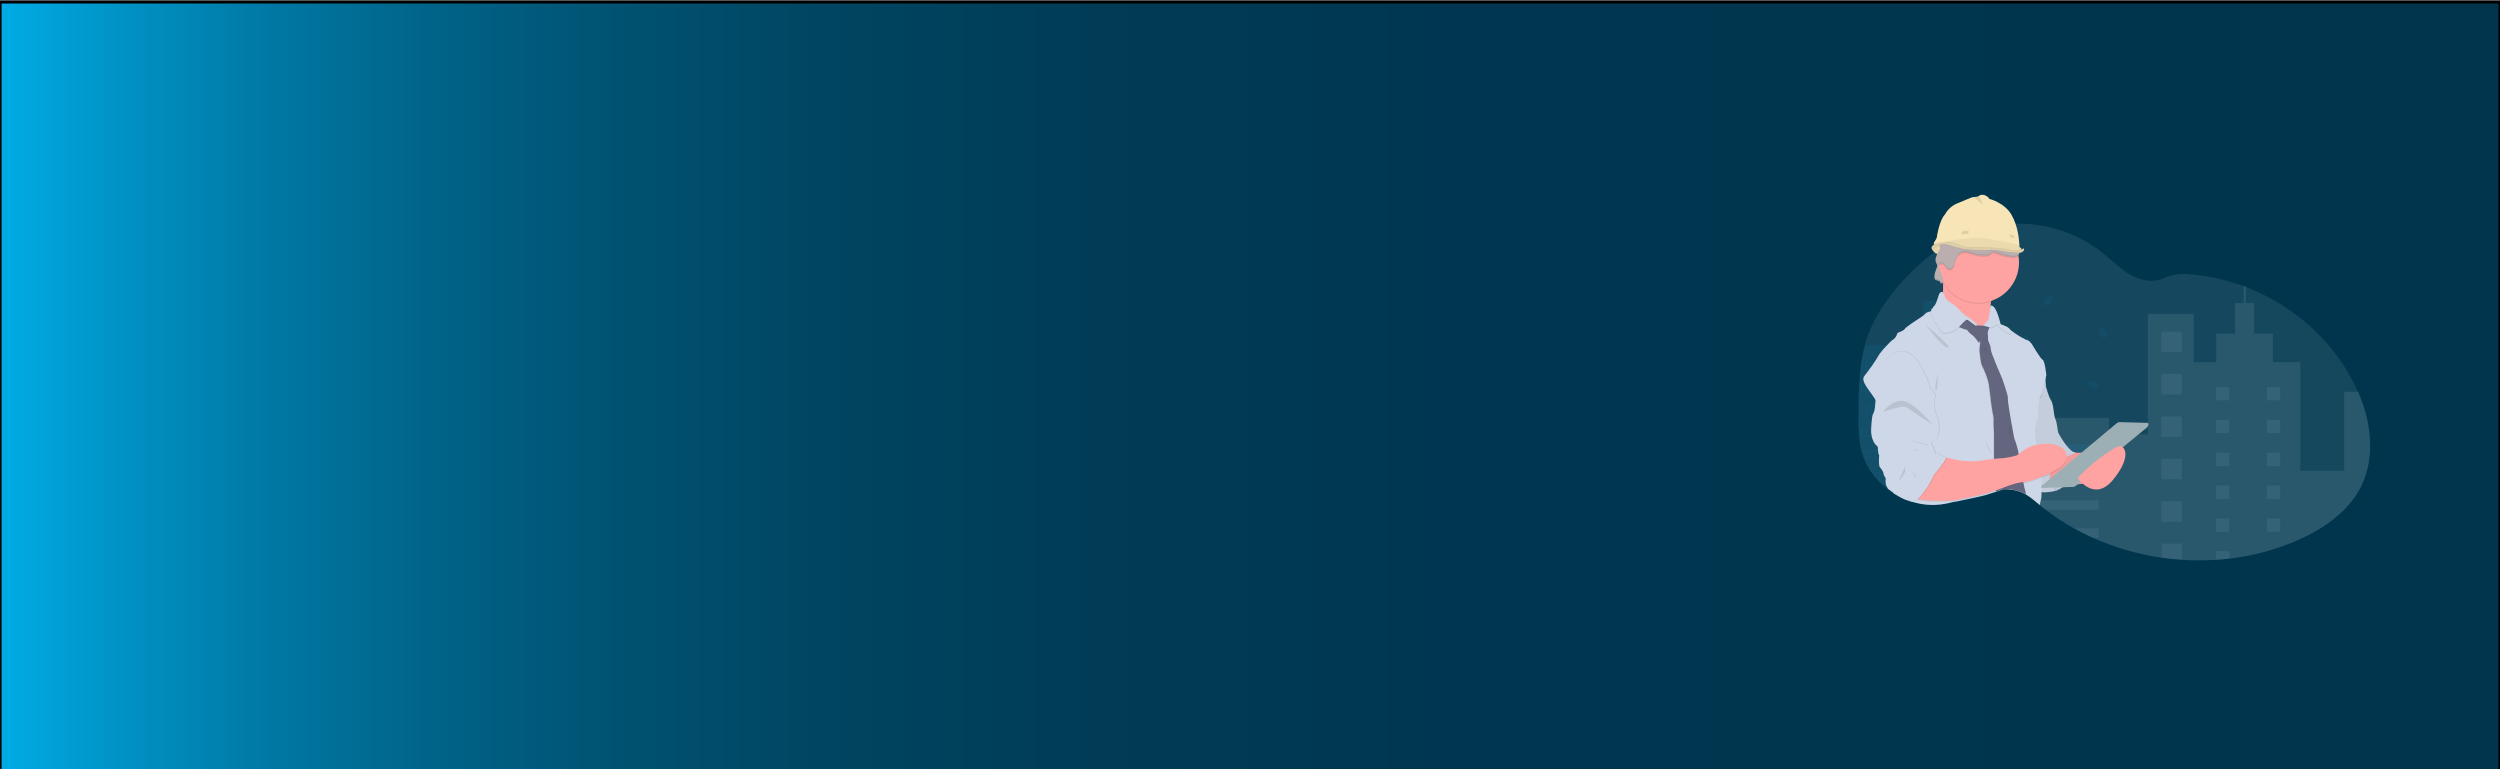 <?xml version="1.0" encoding="utf-8"?>
<!-- Generator: Adobe Illustrator 22.0.1, SVG Export Plug-In . SVG Version: 6.00 Build 0)  -->
<svg version="1.1" id="Layer_1" xmlns="http://www.w3.org/2000/svg" xmlns:xlink="http://www.w3.org/1999/xlink" x="0px" y="0px"
	 viewBox="0 0 1300 400" style="enable-background:new 0 0 1300 400;" xml:space="preserve">
<style type="text/css">
	.st0{fill:url(#SVGID_1_);stroke:#000000;stroke-width:1.645;stroke-miterlimit:10;}
	.st1{opacity:0.1;fill:#D2ECF9;enable-background:new    ;}
	.st2{opacity:0.1;fill:#0D8CD8;enable-background:new    ;}
	.st3{opacity:0.1;fill:#E2F0F7;enable-background:new    ;}
	.st4{opacity:0.1;fill:#A3C3D3;enable-background:new    ;}
	.st5{fill:#CED7E7;}
	.st6{opacity:0.1;enable-background:new    ;}
	.st7{fill:#E5D4A8;}
	.st8{fill:#FFA2A2;}
	.st9{opacity:5.000000e-02;enable-background:new    ;}
	.st10{fill:#63667E;}
	.st11{fill:#BAAEAE;}
	.st12{opacity:0.1;}
	.st13{fill:#F7E5B7;}
	.st14{fill:#DDCEA8;}
	.st15{fill:#9CAFB5;}
</style>
<linearGradient id="SVGID_1_" gradientUnits="userSpaceOnUse" x1="650" y1="199" x2="1950" y2="199" gradientTransform="matrix(-1 0 0 -1 1950 400)">
	<stop  offset="0" style="stop-color:#00354D"/>
	<stop  offset="0.413" style="stop-color:#00364F"/>
	<stop  offset="0.562" style="stop-color:#003C56"/>
	<stop  offset="0.668" style="stop-color:#004561"/>
	<stop  offset="0.753" style="stop-color:#005272"/>
	<stop  offset="0.827" style="stop-color:#006388"/>
	<stop  offset="0.892" style="stop-color:#0078A4"/>
	<stop  offset="0.949" style="stop-color:#0091C3"/>
	<stop  offset="1" style="stop-color:#00ACE6"/>
	<stop  offset="1" style="stop-color:#0093C7"/>
	<stop  offset="1" style="stop-color:#0075A3"/>
	<stop  offset="1" style="stop-color:#005B83"/>
	<stop  offset="1" style="stop-color:#004567"/>
	<stop  offset="1" style="stop-color:#003351"/>
	<stop  offset="1" style="stop-color:#002540"/>
	<stop  offset="1" style="stop-color:#001B35"/>
	<stop  offset="1" style="stop-color:#00162E"/>
	<stop  offset="1" style="stop-color:#00142C"/>
</linearGradient>
<rect y="1" class="st0" width="1300" height="400"/>
<path class="st1" d="M1228,252.5c-6.6,13.6-20,22.7-33.9,28.7c-11.1,4.8-22.9,7.9-34.9,9.3c-2.3,0.3-4.6,0.5-6.9,0.6
	c-5.9,0.4-11.8,0.4-17.8,0c-3.5-0.2-7.1-0.6-10.6-1.1c-12.3-1.8-24.2-5.3-35.6-10.3c-3.3-1.5-6.5-3.1-9.6-4.8
	c-5.2-2.9-10.2-6.2-15-9.8c-1-0.8-2.1-1.6-3.1-2.5l-0.4-0.3c-0.8-0.7-1.6-1.3-2.4-2c-1.3-1.1-2.8-2.2-4.3-3.1
	c-0.1,0-0.2-0.1-0.3-0.2c-0.3-0.2-0.6-0.3-0.8-0.4c-0.6-0.3-1.2-0.6-1.8-0.8c-2.9-1.1-5.9-1.5-9.1-1.4c-0.5,0-1,0-1.5,0.1l0,0
	c-0.7,0-1.4,0.1-2.2,0.2l-0.3,0c-2.3,0.3-4.6,0.8-6.8,1.5c-3.4,1-6.8,2.2-10.3,3.4l0,0c-1.5,0.5-2.9,0.9-4.4,1.3l-0.3,0.1
	c-2.1,0.6-4.2,1-6.4,1.3c-4.9,0.6-9.8,0.2-14.5-1.2l-0.2,0l-0.3-0.1l-0.4-0.1c-0.7-0.2-1.4-0.4-2.1-0.7l-0.4-0.1
	c-0.7-0.2-1.3-0.5-1.9-0.8l-0.4-0.2c-0.7-0.3-1.3-0.6-1.9-1c-0.2-0.1-0.4-0.2-0.7-0.4c-0.7-0.4-1.3-0.8-2-1.2
	c-0.7-0.4-1.4-0.9-2-1.4c-0.3-0.2-0.6-0.4-0.9-0.7c-1.7-1.3-3.3-2.8-4.8-4.3c-0.1-0.1-0.1-0.2-0.2-0.2c-0.4-0.4-0.8-0.9-1.2-1.3
	c-0.1-0.2-0.3-0.3-0.4-0.5c-0.4-0.5-0.9-1.1-1.3-1.7c0-0.1-0.1-0.2-0.2-0.2c-1.7-2.3-3.1-4.9-4.2-7.6c0-0.1-0.1-0.2-0.1-0.2
	c-0.3-0.8-0.6-1.7-0.9-2.6c-0.1-0.4-0.2-0.7-0.3-1.1c0-0.1,0-0.2-0.1-0.3c-1.3-5.4-1.5-11-1.5-16.6c0-0.6,0-1.3,0-1.9
	c0-9,0.2-18.2,1.5-27.1c0,0,0-0.1,0-0.2c0.4-3,1-6,1.8-8.9c0.8-3.1,1.8-6.1,3.1-9c3.1-7.2,7.5-13.7,12.5-19.8
	c6-7.3,12.8-14,20.4-19.6c1.1-0.8,2.2-1.6,3.3-2.3l0.5-0.3c0.2-0.1,0.4-0.2,0.5-0.3l0,0c0.4-0.2,0.7-0.5,1.1-0.7l0.4-0.3l0.8-0.5
	l0.2-0.1l0.4-0.2l0.4-0.2c0.5-0.3,1-0.6,1.5-0.9c2.2-1.2,4.4-2.3,6.7-3.3c0.7-0.3,1.3-0.6,2-0.8c3.1-1.3,6.3-2.3,9.5-3.1
	c1.2-0.3,2.4-0.6,3.6-0.8c1.4-0.3,2.9-0.5,4.3-0.7c2.3-0.3,4.6-0.5,6.9-0.5c16.2-0.4,32.6,4.9,45.3,15c5.1,4,9.6,8.8,15.3,11.9
	c5,2.7,10.8,3.8,16.1,1.7c4.4-1.7,7.2-2.6,12.2-2.4c10.2,0.6,20.3,2.7,29.9,6.3c0.4,0.1,0.8,0.3,1.2,0.4c25,9.6,46.5,28.6,57.6,53
	c0.3,0.6,0.6,1.3,0.9,2C1232.9,219.1,1235.3,237.3,1228,252.5z"/>
<path class="st2" d="M1016,166.6v94.1l-0.3,0.1c-2.1,0.6-4.2,1-6.4,1.3c-4.9,0.6-9.8,0.2-14.5-1.2l-0.2,0l-0.3-0.1l-0.4-0.1
	c-0.7-0.2-1.4-0.4-2.1-0.7l-0.4-0.1c-0.7-0.2-1.3-0.5-1.9-0.8l-0.4-0.2c-0.7-0.3-1.3-0.6-1.9-1c-0.2-0.1-0.4-0.2-0.7-0.4
	c-0.7-0.4-1.3-0.8-2-1.2c-0.7-0.4-1.4-0.9-2-1.4c-0.3-0.2-0.6-0.4-0.9-0.7c-1.7-1.3-3.3-2.8-4.8-4.3c-0.1-0.1-0.1-0.2-0.2-0.2
	c-0.4-0.4-0.8-0.9-1.2-1.3c-0.1-0.2-0.3-0.3-0.4-0.5c-0.4-0.5-0.9-1.1-1.3-1.7c0-0.1-0.1-0.2-0.2-0.2c-1.7-2.3-3.1-4.9-4.2-7.6
	c0-0.1-0.1-0.2-0.1-0.2c-0.3-0.8-0.6-1.7-0.9-2.6c-0.1-0.4-0.2-0.7-0.3-1.1c0-0.1,0-0.2-0.1-0.3c-1.4-5.4-1.5-11-1.5-16.6
	c0-0.6,0-1.3,0-1.9c0-9,0.2-18.2,1.5-27.1c0,0,0-0.1,0-0.2c0.4-3,1-6,1.8-8.9H995v-12.8h5.1v-10.3h10.9v10.3H1016z"/>
<path class="st3" d="M1228,252.5c-6.6,13.6-20,22.7-33.9,28.7c-11.1,4.8-22.9,7.9-34.9,9.3c-2.3,0.3-4.6,0.5-6.9,0.6
	c-5.9,0.4-11.8,0.4-17.8,0c-3.5-0.2-7.1-0.6-10.6-1.1c-12.3-1.8-24.2-5.3-35.6-10.3c-3.3-1.5-6.5-3.1-9.6-4.8
	c-5.2-2.9-10.2-6.2-15-9.8c-1-0.8-2.1-1.6-3.1-2.5l-0.4-0.3c-0.8-0.7-1.6-1.3-2.4-2c-1.3-1.1-2.8-2.2-4.3-3.1
	c-0.1,0-0.2-0.1-0.3-0.2c-0.3-0.2-0.6-0.3-0.8-0.4c-0.6-0.3-1.2-0.6-1.8-0.8v-38.5h46.1v8.6h20.2v-62.7h23.8v25.1h11.8v-14.8h9.7
	v-15.9h4.5v-9.2c0.4,0.1,0.8,0.3,1.2,0.4v8.8h4.3v15.9h9.7v14.8h14.3v56.5h22.8v-41.1h7.3C1232.9,219.1,1235.3,237.3,1228,252.5z"/>
<rect x="1123.9" y="172.5" class="st4" width="10.6" height="10.6"/>
<rect x="1123.9" y="194.5" class="st4" width="10.6" height="10.6"/>
<rect x="1123.9" y="216.6" class="st4" width="10.6" height="10.6"/>
<rect x="1123.9" y="238.6" class="st4" width="10.6" height="10.6"/>
<rect x="1123.9" y="260.7" class="st4" width="10.6" height="10.6"/>
<path class="st4" d="M1134.6,282.7v8.4c-3.5-0.2-7.1-0.6-10.6-1.1v-7.3L1134.6,282.7L1134.6,282.7z"/>
<rect x="1054.1" y="230.9" class="st2" width="37.2" height="4.8"/>
<rect x="1054.1" y="245.5" class="st2" width="37.2" height="4.8"/>
<path class="st4" d="M1091.3,260.2v4.8h-27.5c-1-0.8-2.1-1.6-3.1-2.5l-0.4-0.3c-0.8-0.7-1.6-1.3-2.4-2H1091.3z"/>
<path class="st4" d="M1091.3,274.8v4.8h-2.9c-3.3-1.5-6.5-3.1-9.6-4.8H1091.3z"/>
<rect x="1152.3" y="201.3" class="st4" width="6.9" height="6.9"/>
<rect x="1002.4" y="169" class="st2" width="6.9" height="6.9"/>
<rect x="1002.4" y="185.1" class="st2" width="6.9" height="6.9"/>
<rect x="1002.4" y="201.2" class="st2" width="6.9" height="6.9"/>
<rect x="1002.4" y="217.3" class="st2" width="6.9" height="6.9"/>
<rect x="1002.4" y="233.3" class="st2" width="6.9" height="6.9"/>
<rect x="1002.4" y="249.4" class="st2" width="6.9" height="6.9"/>
<rect x="1178.8" y="201.3" class="st4" width="6.9" height="6.9"/>
<rect x="1152.3" y="218.3" class="st4" width="6.9" height="6.9"/>
<rect x="1178.8" y="218.3" class="st4" width="6.9" height="6.9"/>
<rect x="1152.3" y="235.4" class="st4" width="6.9" height="6.9"/>
<rect x="1178.8" y="235.4" class="st4" width="6.9" height="6.9"/>
<rect x="1152.3" y="252.5" class="st4" width="6.9" height="6.9"/>
<rect x="1178.8" y="252.5" class="st4" width="6.9" height="6.9"/>
<rect x="1152.3" y="269.6" class="st4" width="6.9" height="6.9"/>
<rect x="1178.8" y="269.6" class="st4" width="6.9" height="6.9"/>
<polygon class="st4" points="1152.3,291.1 1152.3,286.6 1159.3,286.6 1159.3,290.5 "/>
<path class="st2" d="M967.9,188.3v4h26.5v-4H967.9z M970.2,192h-1.9v-3.5h1.9V192z M972.6,192h-1.9v-3.5h1.9
	C972.6,188.6,972.6,192,972.6,192z M974.9,192H973v-3.5h1.9V192z M977.3,192h-1.9v-3.5h1.9V192z M979.7,192h-1.9v-3.5h1.9V192z
	 M982,192h-1.9v-3.5h1.9V192z M984.4,192h-1.9v-3.5h1.9V192z M986.7,192h-1.9v-3.5h1.9V192z M989.1,192h-1.9v-3.5h1.9V192z
	 M991.4,192h-1.9v-3.5h1.9V192z M993.9,192h-2.1v-3.5h2.1V192z"/>
<path class="st2" d="M967.9,199.8v4h26.5v-4H967.9z M970.2,203.6h-1.9v-3.5h1.9V203.6z M972.6,203.6h-1.9v-3.5h1.9
	C972.6,200.1,972.6,203.6,972.6,203.6z M974.9,203.6H973v-3.5h1.9V203.6z M977.3,203.6h-1.9v-3.5h1.9V203.6z M979.7,203.6h-1.9v-3.5
	h1.9V203.6z M982,203.6h-1.9v-3.5h1.9V203.6z M984.4,203.6h-1.9v-3.5h1.9V203.6z M986.7,203.6h-1.9v-3.5h1.9V203.6z M989.1,203.6
	h-1.9v-3.5h1.9V203.6z M991.4,203.6h-1.9v-3.5h1.9V203.6z M993.9,203.6h-2.1v-3.5h2.1V203.6z"/>
<path class="st2" d="M967.9,211.4v4h26.5v-4H967.9z M970.2,215.1h-1.9v-3.5h1.9V215.1z M972.6,215.1h-1.9v-3.5h1.9
	C972.6,211.6,972.6,215.1,972.6,215.1z M974.9,215.1H973v-3.5h1.9V215.1z M977.3,215.1h-1.9v-3.5h1.9V215.1z M979.7,215.1h-1.9v-3.5
	h1.9V215.1z M982,215.1h-1.9v-3.5h1.9V215.1z M984.4,215.1h-1.9v-3.5h1.9V215.1z M986.7,215.1h-1.9v-3.5h1.9V215.1z M989.1,215.1
	h-1.9v-3.5h1.9V215.1z M991.4,215.1h-1.9v-3.5h1.9V215.1z M993.9,215.1h-2.1v-3.5h2.1V215.1z"/>
<path class="st2" d="M967.9,222.9v4h26.5v-4H967.9L967.9,222.9z M970.2,226.6h-1.9v-3.5h1.9V226.6z M972.6,226.6h-1.9v-3.5h1.9
	C972.6,223.1,972.6,226.6,972.6,226.6z M974.9,226.6H973v-3.5h1.9V226.6z M977.3,226.6h-1.9v-3.5h1.9V226.6z M979.7,226.6h-1.9v-3.5
	h1.9V226.6z M982,226.6h-1.9v-3.5h1.9V226.6z M984.4,226.6h-1.9v-3.5h1.9V226.6z M986.7,226.6h-1.9v-3.5h1.9V226.6z M989.1,226.6
	h-1.9v-3.5h1.9V226.6z M991.4,226.6h-1.9v-3.5h1.9V226.6z M993.9,226.6h-2.1v-3.5h2.1V226.6z"/>
<path class="st2" d="M968,234.4c0.1,0.4,0.2,0.7,0.3,1.1v-0.9h1.9v3.5h-1c0,0.1,0,0.2,0.1,0.2h25.1v-4H968z M972.6,238.1h-1.9v-3.5
	h1.9V238.1z M974.9,238.1H973v-3.5h1.9V238.1z M977.3,238.1h-1.9v-3.5h1.9V238.1z M979.7,238.1h-1.9v-3.5h1.9V238.1z M982,238.1
	h-1.9v-3.5h1.9V238.1z M984.4,238.1h-1.9v-3.5h1.9V238.1z M986.7,238.1h-1.9v-3.5h1.9V238.1z M989.1,238.1h-1.9v-3.5h1.9V238.1z
	 M991.4,238.1h-1.9v-3.5h1.9V238.1z M993.9,238.1h-2.1v-3.5h2.1V238.1z"/>
<path class="st2" d="M973.5,245.9c0,0.1,0.1,0.2,0.2,0.2h1.3v1.7c0.1,0.2,0.3,0.3,0.4,0.5v-2.2h1.9v3.5h-0.8
	c0.1,0.1,0.1,0.2,0.2,0.2h17.6v-4H973.5z M979.7,249.7h-1.9v-3.5h1.9V249.7z M982,249.7h-1.9v-3.5h1.9V249.7z M984.4,249.7h-1.9
	v-3.5h1.9V249.7z M986.7,249.7h-1.9v-3.5h1.9V249.7z M989.1,249.7h-1.9v-3.5h1.9V249.7z M991.4,249.7h-1.9v-3.5h1.9V249.7z
	 M993.9,249.7h-2.1v-3.5h2.1V249.7z"/>
<path class="st2" d="M986.5,257.5c0.2,0.1,0.4,0.2,0.7,0.4v-0.1h1.9v1.1l0.4,0.2v-1.3h1.9v2.1l0.4,0.1v-2.3h2.1v3l0.4,0.1v-3.4
	H986.5z"/>
<path class="st2" d="M1068.1,153.9c0,0-5.9-0.3-5.2,3.8c-0.1,0.4,0.1,0.9,0.5,1.1c0,0,0-0.3,0.6-0.2c0.2,0,0.4,0,0.6,0
	c0.3,0,0.6-0.1,0.8-0.3l0,0c0,0,1.7-0.7,2.3-3.4c0,0,0.5-0.6,0.4-0.7l-1,0.4c0,0,0.3,0.7,0.1,1.3c0,0,0-1.3-0.2-1.3
	c0,0-0.5,0.2-0.5,0.2s0.6,1.3,0.1,2.2c0,0,0.2-1.5-0.3-2.1l-0.7,0.4c0,0,0.7,1.3,0.2,2.4c0,0,0.1-1.6-0.4-2.3l-0.6,0.5
	c0,0,0.6,1.3,0.2,2.2c0,0,0-1.9-0.4-2c-0.2,0.2-0.4,0.4-0.6,0.7c0,0,0.4,0.9,0.2,1.4c0,0-0.2-1.3-0.3-1.3c0,0-0.5,0.8-0.6,1.4
	c0-0.5,0.2-1,0.5-1.5c-0.3,0-0.6,0.2-0.8,0.4c0,0,0.1-0.6,1-0.6c0,0,0.4-0.6,0.6-0.7c0,0-0.9-0.1-1.4,0.2c0,0,0.5-0.5,1.6-0.3
	l0.6-0.5c0,0-1.2-0.1-1.7,0c0,0,0.6-0.5,1.8-0.1l0.7-0.4c-0.5-0.1-1.1-0.2-1.6-0.1c0,0,0.6-0.3,1.8,0l0.5-0.2c0,0-0.7-0.1-0.9-0.2
	c-0.2,0-0.2-0.1-0.2-0.1c0.5-0.1,0.9,0,1.4,0.1C1067.1,154.4,1068.1,154,1068.1,153.9z"/>
<path class="st2" d="M1052.6,174.1c0,0-2,5.6,2.2,6.1c0.4,0.2,0.9,0.1,1.2-0.2c0,0-0.3-0.1,0-0.6c0.1-0.2,0.2-0.4,0.2-0.6
	c0.1-0.3,0-0.6-0.1-0.8l0,0c0,0-0.2-1.8-2.6-3.2c0,0-0.4-0.6-0.6-0.6l0.1,1.1c0,0,0.8-0.1,1.3,0.3c0,0-1.2-0.3-1.3-0.1
	c0,0,0.1,0.6,0.1,0.6s1.4-0.2,2.1,0.5c0,0-1.4-0.6-2.1-0.3l0.2,0.8c0,0,1.4-0.3,2.3,0.4c0,0-1.5-0.6-2.3-0.3l0.3,0.7
	c0,0,1.4-0.2,2.1,0.4c0,0-1.8-0.5-2.1-0.2c0.1,0.3,0.3,0.6,0.5,0.8c0,0,1-0.1,1.4,0.2c0,0-1.2-0.2-1.3-0.1c0,0,0.6,0.8,1.2,1
	c-0.5-0.2-0.9-0.5-1.3-0.9c0,0.3,0,0.6,0.2,0.9c0,0-0.5-0.2-0.3-1.1c0,0-0.5-0.6-0.5-0.7c0,0-0.3,0.8-0.2,1.4c0,0-0.4-0.6,0.2-1.6
	l-0.3-0.7c0,0-0.5,1.1-0.5,1.6c0,0-0.3-0.7,0.4-1.8l-0.2-0.8c-0.2,0.5-0.4,1-0.6,1.5c0,0-0.1-0.7,0.5-1.7l-0.1-0.5
	c0,0-0.3,0.7-0.4,0.9c-0.1,0.2-0.1,0.2-0.1,0.2c0-0.5,0.2-0.9,0.5-1.3C1052.7,175.2,1052.6,174.1,1052.6,174.1z"/>
<path class="st2" d="M1091.8,169.4c0,0-2,5.6,2.2,6.1c0.4,0.2,0.9,0.1,1.2-0.2c0,0-0.3-0.1,0-0.6c0.1-0.2,0.2-0.4,0.2-0.6
	c0.1-0.3,0-0.6-0.1-0.8l0,0c0,0-0.2-1.8-2.6-3.2c0,0-0.4-0.6-0.6-0.6l0.1,1.1c0,0,0.8-0.1,1.3,0.3c0,0-1.2-0.3-1.3-0.1
	c0,0,0.1,0.6,0.1,0.6s1.4-0.2,2.1,0.5c0,0-1.4-0.6-2.1-0.3l0.2,0.8c0,0,1.4-0.3,2.3,0.4c0,0-1.5-0.6-2.3-0.3l0.3,0.7
	c0,0,1.4-0.2,2.1,0.4c0,0-1.8-0.5-2.1-0.2c0.1,0.3,0.3,0.6,0.5,0.8c0,0,1-0.1,1.4,0.2c0,0-1.2-0.2-1.3-0.1c0,0,0.6,0.8,1.2,1
	c-0.5-0.2-0.9-0.5-1.3-0.9c0,0.3,0,0.6,0.2,0.9c0,0-0.5-0.2-0.3-1.1c0,0-0.5-0.6-0.5-0.7c0,0-0.3,0.8-0.2,1.4c0,0-0.4-0.6,0.2-1.6
	l-0.3-0.7c0,0-0.5,1.1-0.5,1.6c0,0-0.3-0.7,0.4-1.8l-0.2-0.8c-0.2,0.5-0.4,1-0.6,1.5c0,0-0.1-0.7,0.5-1.7l-0.1-0.5
	c0,0-0.3,0.7-0.4,0.9s-0.1,0.2-0.1,0.2c0-0.5,0.2-0.9,0.5-1.3C1091.9,170.5,1091.9,169.4,1091.8,169.4z"/>
<path class="st2" d="M1035.7,214.9c0,0-2,5.6,2.2,6.1c0.4,0.2,0.9,0.1,1.2-0.2c0,0-0.3-0.1,0-0.6c0.1-0.2,0.2-0.4,0.2-0.6
	c0.1-0.3,0-0.6-0.1-0.8l0,0c0,0-0.2-1.8-2.6-3.2c0,0-0.4-0.6-0.6-0.6l0.1,1.1c0,0,0.8-0.1,1.3,0.3c0,0-1.2-0.3-1.3-0.1
	c0,0,0.1,0.6,0.1,0.6s1.4-0.2,2.1,0.5c0,0-1.4-0.6-2.1-0.3l0.2,0.8c0,0,1.4-0.3,2.3,0.4c0,0-1.5-0.6-2.3-0.3l0.3,0.7
	c0,0,1.4-0.2,2.1,0.4c0,0-1.8-0.5-2.1-0.2c0.1,0.3,0.3,0.6,0.5,0.8c0,0,1-0.2,1.4,0.2c0,0-1.3-0.2-1.3-0.1c0,0,0.6,0.8,1.2,1
	c-0.5-0.2-0.9-0.5-1.3-0.9c0,0.3,0,0.6,0.2,0.9c0,0-0.5-0.2-0.3-1.1c0,0-0.5-0.6-0.5-0.7c0,0-0.3,0.8-0.2,1.4c0,0-0.4-0.6,0.2-1.6
	l-0.3-0.7c0,0-0.5,1.1-0.5,1.6c0,0-0.3-0.7,0.4-1.8l-0.2-0.8c-0.2,0.5-0.4,1-0.6,1.5c0,0-0.1-0.7,0.5-1.7l-0.1-0.5
	c0,0-0.3,0.7-0.4,0.9c-0.1,0.2-0.1,0.2-0.1,0.2c0-0.5,0.2-0.9,0.5-1.3C1035.9,216.1,1035.8,214.9,1035.7,214.9z"/>
<path class="st2" d="M1027.7,162.4c0,0-2,5.6,2.2,6.1c0.4,0.2,0.9,0.1,1.2-0.2c0,0-0.3-0.1,0-0.6c0.1-0.2,0.2-0.4,0.2-0.6
	c0.1-0.3,0-0.6-0.1-0.8l0,0c0,0-0.2-1.8-2.6-3.2c0,0-0.4-0.6-0.6-0.6l0.1,1.1c0,0,0.8-0.1,1.3,0.3c0,0-1.2-0.3-1.3-0.1
	c0,0,0.1,0.6,0.1,0.6s1.4-0.2,2.1,0.5c0,0-1.4-0.6-2.1-0.3l0.2,0.8c0,0,1.4-0.3,2.3,0.4c0,0-1.5-0.6-2.3-0.3l0.3,0.7
	c0,0,1.4-0.2,2.1,0.4c0,0-1.8-0.5-2.1-0.2c0.1,0.3,0.3,0.6,0.5,0.8c0,0,1-0.1,1.4,0.2c0,0-1.2-0.2-1.3-0.1c0,0,0.6,0.8,1.2,1
	c-0.5-0.2-0.9-0.5-1.3-0.9c0,0.3,0,0.6,0.2,0.9c0,0-0.5-0.2-0.3-1.1c0,0-0.5-0.6-0.5-0.7c0,0-0.3,0.8-0.2,1.4c0,0-0.4-0.6,0.2-1.6
	l-0.3-0.7c0,0-0.5,1.1-0.5,1.6c0,0-0.3-0.7,0.4-1.8l-0.2-0.8c-0.2,0.5-0.4,1-0.6,1.5c0,0-0.1-0.7,0.5-1.7l-0.1-0.5
	c0,0-0.3,0.7-0.4,0.9s-0.1,0.2-0.1,0.2c0-0.5,0.2-0.9,0.5-1.3C1027.8,163.5,1027.7,162.4,1027.7,162.4z"/>
<path class="st2" d="M1042.7,192.8c0,0,1.6,5.7,5.3,3.7c0.4-0.1,0.8-0.4,0.8-0.8c0,0-0.3,0.1-0.4-0.5c0-0.2-0.1-0.4-0.2-0.6
	c-0.1-0.3-0.3-0.5-0.5-0.6l0,0c0,0-1.2-1.4-4-1.1c0,0-0.7-0.2-0.8-0.2l0.7,0.8c0,0,0.6-0.5,1.2-0.5c0,0-1.2,0.4-1.1,0.6
	c0,0,0.4,0.4,0.4,0.4s1-1,2-0.8c0,0-1.5,0.3-1.9,1l0.6,0.5c0,0,1-1.1,2.2-1c0,0-1.6,0.4-2,1.1l0.7,0.4c0,0,1-1,2-0.9
	c0,0-1.8,0.6-1.8,1c0.3,0.2,0.6,0.3,0.9,0.4c0,0,0.7-0.7,1.3-0.6c0,0-1.1,0.6-1.1,0.7c0,0,1,0.2,1.5,0.1c-0.5,0.1-1,0.1-1.6,0
	c0.1,0.3,0.4,0.5,0.7,0.7c0,0-0.6,0.1-0.9-0.7c0,0-0.7-0.2-0.8-0.3c0,0,0.2,0.9,0.6,1.3c0,0-0.7-0.3-0.8-1.4l-0.7-0.4
	c0,0,0.2,1.2,0.5,1.6c0,0-0.6-0.4-0.7-1.7l-0.6-0.5c0,0.5,0.2,1.1,0.4,1.6c0,0-0.5-0.5-0.5-1.7l-0.4-0.4c0,0,0.1,0.7,0.1,1
	c0,0.2,0,0.2,0,0.2c-0.2-0.4-0.3-0.9-0.3-1.4C1043.5,193.6,1042.7,192.7,1042.7,192.8z"/>
<path class="st2" d="M1085,197.8c0,0,1.6,5.7,5.3,3.7c0.4-0.1,0.8-0.4,0.8-0.8c0,0-0.3,0.1-0.4-0.5c0-0.2-0.1-0.4-0.2-0.6
	c-0.1-0.3-0.3-0.5-0.6-0.6l0,0c0,0-1.2-1.4-4-1.1c0,0-0.7-0.3-0.8-0.2l0.7,0.8c0,0,0.6-0.5,1.2-0.5c0,0-1.2,0.4-1.1,0.6
	c0,0,0.4,0.4,0.4,0.4s1-1,2-0.8c0,0-1.5,0.3-1.9,1l0.6,0.5c0,0,1-1.1,2.2-1c0,0-1.6,0.4-2,1.1l0.7,0.4c0,0,1-1,2-0.9
	c0,0-1.8,0.6-1.8,1c0.3,0.2,0.6,0.3,0.9,0.4c0,0,0.7-0.7,1.3-0.6c0,0-1.1,0.6-1.1,0.7c0,0,1,0.2,1.5,0.1c-0.5,0.1-1,0.1-1.6,0
	c0.1,0.3,0.4,0.5,0.7,0.7c0,0-0.6,0.1-0.9-0.7c0,0-0.7-0.2-0.8-0.3c0,0,0.2,0.9,0.6,1.3c0,0-0.7-0.3-0.8-1.4l-0.7-0.4
	c0,0,0.2,1.2,0.5,1.6c0,0-0.6-0.4-0.7-1.7l-0.6-0.5c0,0.5,0.2,1.1,0.4,1.6c0,0-0.5-0.5-0.5-1.7l-0.4-0.4c0,0,0.1,0.7,0.1,1
	c0,0.2,0,0.2,0,0.2c-0.2-0.4-0.3-0.9-0.3-1.4C1085.8,198.7,1085.1,197.8,1085,197.8z"/>
<path class="st5" d="M1069.1,255.2c0,0,12.9-4.3,10.2-19.7l-16.4-4.2l-3.8,12.6L1069.1,255.2z"/>
<path class="st6" d="M1059.2,243.8l9.9,11.3c0,0,12.9-4.3,10.2-19.7L1059.2,243.8z"/>
<path class="st7" d="M1005.1,130.3c0,0,1.7,2.8,4.1,1.4c2.4-1.4,0.1-5.3,0.1-5.3S1004.8,125.8,1005.1,130.3z"/>
<path class="st8" d="M1070.4,234.7l8.9,0.7l16.6,0.1l-13.1,16.1c0,0-4.2,0.2-5,0.8c-0.8,0.6-12.9,0.3-12.9,0.3l-1.9-8.3
	L1070.4,234.7z"/>
<path class="st9" d="M1070.4,234.7l8.9,0.7l16.6,0.1l-13.1,16.1c0,0-4.2,0.2-5,0.8c-0.8,0.6-12.9,0.3-12.9,0.3l-1.9-8.3
	L1070.4,234.7z"/>
<path class="st5" d="M1061.4,191.4l2.1,3.5l0.4,6.2c0,0,1.4,5.2,2.5,6.8c1.1,1.5,1.5,5.6,1.5,5.6s0.4,3.8,1,4.6
	c0.5,0.8,1.3,6.7,1.3,6.7s4.8,9.6,9.1,10.7c0,0-21.5,7-10.2,19.7c0,0-8,2-9.9-0.3s-6.9-35.7-6.9-35.7l1.5-28.2L1061.4,191.4z"/>
<path class="st9" d="M1061.4,191.4l2.1,3.5l0.4,6.2c0,0,1.4,5.2,2.5,6.8c1.1,1.5,1.5,5.6,1.5,5.6s0.4,3.8,1,4.6
	c0.5,0.8,1.3,6.7,1.3,6.7s4.8,9.6,9.1,10.7c0,0-21.5,7-10.2,19.7c0,0-8,2-9.9-0.3s-6.9-35.7-6.9-35.7l1.5-28.2L1061.4,191.4z"/>
<path class="st8" d="M1035.3,157c-0.6,3.1-0.4,6.4,0.5,9.4l-3.4,9.6c0,0-25.5-14.2-23.3-17.6c1.2-2,1.4-7.1,1.3-11.2
	c-0.1-3.1-0.3-5.6-0.3-5.6s31.3,3.1,27.1,10.2C1036.3,153.4,1035.6,155.2,1035.3,157z"/>
<path class="st6" d="M1037.3,151.8c-0.9,1.6-1.6,3.4-2,5.2c-9.6,3.1-20-1.1-24.8-9.8c-0.1-3.1-0.3-5.6-0.3-5.6
	S1041.4,144.7,1037.3,151.8z"/>
<path class="st8" d="M1049.9,136.4c0,11.6-9.4,21.1-21,21.1c-11.6,0-21.1-9.4-21.1-21c0-4.4,1.3-8.6,3.9-12.2
	c0.3-0.4,0.6-0.8,0.9-1.2c1.9-2.3,4.2-4.1,6.8-5.5l0,0c1.4-0.7,3-1.3,4.5-1.6c11.3-2.7,22.7,4.3,25.4,15.7c0.1,0.5,0.2,1,0.3,1.4
	C1049.8,134.2,1049.9,135.3,1049.9,136.4z"/>
<path class="st5" d="M1058.2,223c-0.3,1.7,0.1,4.8,0.7,7.9c0,0.1,0,0.3,0.1,0.4c0,0.1,0.1,0.3,0.1,0.5c0.3,1.3,0.6,2.7,0.9,3.9
	c0.3,1.2,0.5,2.3,0.8,3.1c0.3,1.3,0.6,2.1,0.6,2.1s0,0.8,0.1,2c0,0.7,0,1.6,0.1,2.6c0,0.3,0,0.6,0,0.9c0,0.5,0,1.1,0,1.6
	c0,0.2,0,0.3,0,0.5c0,0.6,0,1.2,0,1.8c0,0.8,0,1.7,0,2.5c0,0.3,0,0.6,0,0.9c0,0.8,0,1.5,0,2.2c0,1.9-0.1,3.4-0.3,3.8
	c0,0.1-0.1,0.3-0.1,0.5c-0.2,0.8-0.4,1.6-0.5,2.4l-0.4-0.3c-0.8-0.7-1.6-1.3-2.4-2c-1.3-1.1-2.8-2.2-4.3-3.1c-0.1,0-0.2-0.1-0.3-0.2
	c-0.3-0.2-0.6-0.3-0.8-0.4c-0.6-0.3-1.2-0.6-1.8-0.8c-2.9-1.1-5.9-1.5-9.1-1.4c-1.2,0.5-2,0.8-2,0.8l-1.6,0.5l-0.3,0.1
	c-1.7,0.5-4.1,1.3-5,1.6c-1.4,0.5-13.5,3-13.5,3c-1.1,0.3-2.2,0.5-3.4,0.6c-2.1,0.6-4.2,1-6.4,1.3c-4.9,0.6-9.8,0.2-14.5-1.2
	c-0.1,0-0.3,0-0.4,0c0.1,0,0.2,0,0.2,0l-0.3-0.1l-0.4-0.1c-0.7-0.2-1.4-0.4-2.1-0.7l-0.4-0.1c-0.7-0.2-1.3-0.5-1.9-0.8l-0.4-0.2
	c-0.7-0.3-1.3-0.6-1.9-1c-0.2-0.1-0.4-0.2-0.7-0.4c-0.7-0.4-1.3-0.8-2-1.2c-0.1-0.9-0.2-1.6-0.2-1.6l-0.9-4.9l0-0.2l-0.7-3.5l0-0.2
	l-1.5-7.6l0-0.2l-0.7-3.5l0-0.2l-1.5-7.5l0-0.2l-0.7-3.5l0-0.2l-1.5-7.6l0-0.2l-0.7-3.5l0-0.2l-0.3-1.4l-0.4-2.1
	c0,0-1.3-1.9-2.8-4.1l-0.2-0.2c-0.4-0.6-0.9-1.3-1.3-1.9c-0.1-0.2-0.3-0.4-0.4-0.6c-0.2-0.3-0.4-0.6-0.6-0.9l-0.1-0.2l0,0
	c-2.1-3.3-0.7-4.7-0.7-4.7s0.9-1.2,2.1-2.8c0-0.1,0.1-0.2,0.2-0.2c0.5-0.7,1-1.5,1.6-2.2l0.4-0.6c0.1-0.2,0.3-0.4,0.4-0.7
	c0-0.1,0.1-0.2,0.2-0.2c1.1-1.7,2.1-3.1,2.3-3.6c0.3-0.8,2.2-3.2,4.2-5.3c1.5-1.7,3-3.1,3.7-3.5c1.5-0.8,2.2-3.4,2.2-3.4
	s3.4-1.2,3.8-2.1c0.4-0.9,6.8-5,6.8-5s2.6-1.6,3.6-2.6c0.1-0.1,0.3-0.3,0.4-0.4c0.3-0.6,2.7-1.2,3.7-1.4c0.2,0,0.4-0.1,0.4-0.1
	c0.4-0.7,0.9-1.3,1.4-1.9c0.4-0.3,0.9-1.5,1.3-2.7c0.4-1.3,0.8-2.5,0.8-2.5c0.7-2.4,2.2-1.7,2.2-1.7c0,0.3,0,0.7,0.1,1l0,0
	c0.6,3,3.9,4.2,5.6,5.6c1.9,1.5,4.9,5.5,7.2,6.3c1.9,0.7,4.2,3.2,4.9,4l0,0.1c0.1,0.1,0.2,0.2,0.2,0.2s1.3-0.1,2.1-0.1h0.3
	c0.2,0,0.3-0.1,0.4-0.2c0.8-0.5,2-2.2,2.5-2.5c0.6-0.4,1.3-7.8,1.3-7.8l0,0c2.3-1,4.7,9.5,4.7,9.5s4.2,1.3,4.6,2.2
	c0.1,0.2,0.4,0.5,0.9,0.9c2.2,1.7,4.5,3.2,7,4.4c0,0,0.1,0,0.1,0.1c0,0,0.1,0,0.1,0.1c0.1,0,0.2,0.1,0.3,0.1c0.1,0,0.2,0.1,0.4,0.1
	l0.1,0c0.3,0.1,0.7,0.3,1,0.5c0.1,0.1,0.2,0.1,0.3,0.2c0.3,0.3,0.6,0.6,0.9,0.9c0,0,0.1,0.1,0.1,0.1l0,0c0.2,0.2,0.3,0.5,0.5,0.7
	c0.2,0.3,0.4,0.7,0.6,1c0,0,3.7,6.3,4.9,7c1.2,0.7,1.9,8,1.9,8l0,0l-4,14.7c0,0-0.2,3.7-0.5,7.5
	C1058.7,219.3,1058.5,221.4,1058.2,223z"/>
<path class="st10" d="M1028.3,169.9c0,0-2.7,1.4-4.7,1.6c-0.3,0-0.5,0-0.8,0c-2.2-0.3-5.4-2.1-5.4-2.1l3.7-4.1l4.6,2.3l1.7,1.6
	L1028.3,169.9z"/>
<path class="st6" d="M1049.6,133.1c-0.1,0.1-0.2,0.2-0.3,0.4c-1.3,1.2-3.6,0.7-5.4,0.4c-1.5-0.2-3.1-0.7-4.5-1.3
	c-1.3-0.5-2.8-1.2-3.9-0.4c-0.4,0.3-0.7,0.8-1.2,1c-0.4,0.2-1,0.3-1.6,0.3c-1.7,0-3.5,0-5.2-0.4c-2.5-0.6-5.1-2.1-7.5-1.1
	c-1.9,0.8-2.9,2.8-3.4,4.8c-0.2,1-0.4,2-1,2.8s-1.6,1.4-2.6,1c-1.4-0.6-1.6-2.9-3.2-3c-1.8-0.1-1.8,1.7-1.3,3.1c0.8,2,1.8,4,1.8,6
	c-3.9-7.1-3.5-15.8,1.2-22.4c0.4-0.2,0.7-0.6,0.9-1c0,0,0-0.1,0-0.2c0.1-0.7-0.2-1.4-0.3-2.1c-0.1-1.8,1.8-3,3.6-3.2
	c1.2-0.1,2.4,0,3.5-0.1l0,0c0.6,0,1.2-0.1,1.7-0.2c1-0.3,1.9-0.8,2.7-1.4c11.3-2.7,22.7,4.3,25.4,15.7
	C1049.4,132.1,1049.5,132.6,1049.6,133.1L1049.6,133.1z"/>
<path class="st11" d="M1050.1,131.6c-0.1,0.5-0.4,0.9-0.7,1.3c-1.3,1.2-3.6,0.7-5.4,0.4c-1.5-0.2-3.1-0.7-4.5-1.3
	c-1.3-0.5-2.8-1.2-3.9-0.4c-0.4,0.3-0.7,0.8-1.2,1c-0.4,0.2-1,0.3-1.6,0.3c-1.7,0-3.5,0-5.2-0.4c-2.5-0.6-5.1-2.1-7.5-1.1
	c-1.9,0.8-2.9,2.8-3.4,4.8c-0.2,1-0.4,2-1,2.8s-1.6,1.4-2.6,1c-1.4-0.6-1.6-2.9-3.2-3c-1.8-0.1-1.8,1.7-1.3,3.1
	c0.9,2.4,2.2,4.7,1.8,7.2c-0.4,0-1.1,0-1.5,0c0.3-0.5-0.3-1.2-0.9-1.3c-0.6-0.2-1.3-0.2-1.7-0.6c-0.4-0.4-0.4-1.1-0.4-1.7
	c0.1-1.3,0.4-2.5,0.9-3.7c0.3-0.7,0.7-1.5,0.5-2.3c-0.1-0.3-0.3-0.7-0.5-1c-0.5-1-0.4-2.2,0-3.3c0.2-0.4,0.3-0.8,0.5-1.2
	c0.2-0.5,0.5-1.1,0.8-1.5c0.6-0.7,1.1-1.8,0.5-2.4c-0.1-0.2,0.1-0.3,0-0.5c0,0,0-0.1,0-0.1c0-0.3,0-0.5,0.2-0.7c0,0,0-0.1,0.1-0.2
	c0,0,0-0.1,0.1-0.2c0.5-0.9,1.3-1.7,2.1-2.3c0.5-0.4,1.2-0.8,1.4-1.4c0.2-0.7-0.2-1.5-0.2-2.3c-0.1-1.8,1.8-3,3.6-3.2
	c1.8-0.2,3.6,0.1,5.3-0.3c2.4-0.6,4.1-2.8,6.4-4c2.5-1.3,5.4-1.4,7.9-0.3c2.6,1.2,4.5,3.5,7.2,4.4c0.9,0.3,2,0.4,2.9,1
	c1,0.6,1.6,1.7,2.1,2.7c0.8,1.6,0.9,3.2,1.5,4.9c0.4,1.3,1,3.1,1.1,4.6C1050.2,130.7,1050.2,131.2,1050.1,131.6z"/>
<g class="st12">
	<path d="M1009,128.5c0.1-0.3,0-0.7-0.2-0.9c0.1,0.2-0.2,0.3,0,0.5C1008.8,128.2,1008.9,128.3,1009,128.5z"/>
	<path d="M1008.8,127L1008.8,127c0,0.1,0,0.2,0,0.3C1008.8,127.2,1008.8,127.1,1008.8,127z"/>
	<path d="M1049.4,132.3c-1.3,1.2-3.6,0.7-5.4,0.4c-1.5-0.2-3.1-0.7-4.5-1.3c-1.3-0.5-2.8-1.2-3.9-0.4c-0.4,0.3-0.7,0.8-1.2,1
		c-0.4,0.2-1,0.3-1.6,0.3c-1.7,0-3.5,0-5.2-0.4c-2.5-0.6-5.1-2.1-7.5-1.1c-1.9,0.8-2.9,2.8-3.4,4.8c-0.2,1-0.4,2-1,2.8
		c-0.6,0.8-1.6,1.4-2.6,1c-1.4-0.6-1.6-2.9-3.2-3c-1.3-0.1-1.6,0.8-1.6,1.8c0.1-0.8,0.5-1.4,1.6-1.3c1.6,0.1,1.8,2.4,3.2,3
		c0.9,0.4,2-0.2,2.6-1s0.7-1.8,1-2.8c0.5-2,1.5-4,3.4-4.8c2.4-1,5,0.5,7.5,1.1c1.7,0.4,3.4,0.4,5.2,0.4c0.5,0,1.1,0,1.6-0.3
		s0.7-0.7,1.2-1c1.1-0.8,2.6-0.1,3.9,0.4c1.4,0.6,3,1,4.5,1.3c1.8,0.3,4.1,0.8,5.4-0.4c0.7-0.7,0.9-1.7,0.9-2.7
		C1050.2,131,1050,131.7,1049.4,132.3z"/>
	<path d="M1012.4,119.9c0,0.1,0,0.2,0,0.4c0,0.5,0.2,1,0.3,1.5C1012.8,121.2,1012.5,120.6,1012.4,119.9z"/>
	<path d="M1007.4,137.5c0,0.1,0,0.1,0,0.2c0-0.2,0-0.5,0-0.8c-0.1-0.3-0.3-0.7-0.5-1c-0.2-0.4-0.3-0.8-0.3-1.2c0,0.6,0,1.2,0.3,1.7
		C1007.1,136.8,1007.2,137.2,1007.4,137.5z"/>
	<path d="M1010.5,146.7l-1.5,0c0.1,0.2,0,0.4,0,0.5c0.4,0,1.1,0,1.5,0c0.1-0.4,0.1-0.8,0.1-1.3
		C1010.5,146.2,1010.5,146.4,1010.5,146.7z"/>
	<path d="M1008.1,145.3c-0.6-0.2-1.3-0.2-1.7-0.6c-0.2-0.3-0.4-0.6-0.4-1c0,0.6,0,1.2,0.4,1.6c0.4,0.4,1.1,0.4,1.7,0.6
		c0.4,0.1,0.7,0.4,0.9,0.7C1009.2,146.1,1008.7,145.5,1008.1,145.3z"/>
</g>
<path class="st6" d="M1053.2,256.9c-0.3-0.2-0.6-0.3-0.8-0.4c-0.6-0.3-1.2-0.6-1.8-0.8c-2.9-1.1-5.9-1.5-9.1-1.4
	c-1.2,0.5-2,0.8-2,0.8l-1.6,0.5l-0.3,0.1c0-0.2,0-0.3,0-0.5s0-0.3,0-0.5c-0.5-5.3-1-10.7-1-10.7v-4.7v-0.5l0-13.8l-0.2-4.5l-0.1-2
	l0-0.4l0-0.8l0-0.5c0-0.1-0.1-0.3-0.1-0.4l0,0c0,0,0-0.1,0-0.2c0-0.2-0.1-0.6-0.2-0.9c-0.4-2.3-1-6.1-1.1-6.9c0-1-0.9-7.3-0.9-7.3
	c-0.1-3.4-3-9.9-3.7-11.1c-0.7-1.2-1.5-8.5-1.3-8.9c0.1-0.2,0.2-1.5,0.3-2.6c0-0.1,0-0.2,0-0.4c0-0.9,0-1.7,0-1.7l2.8-0.5l0.8-0.1h0
	l0,0c0.1,0.1,0.3,0.6,0.6,1.3c0,0.1,0.1,0.1,0.1,0.2c0,0,0,0.1,0,0.1c0.5,1.2,1.2,2.8,1.2,3.7c0,1.6,1.8,5.6,1.8,5.6
	c0.2,0.9,4.1,9.9,4.1,9.9s3.2,8.8,3,10.2s1.5,11,1.5,11l1.8,9.9c0.9,1.9,2,6.4,2,6.4l0.4,2.5l0.1,0.5l1.1,6.8l0.6,3.3
	c0,0,0.2,1.8,0.6,3.7c0,0.2,0.1,0.3,0.1,0.5c0.2,1.3,0.5,2.6,0.9,3.8C1053,255.7,1053.1,256.3,1053.2,256.9z"/>
<path class="st10" d="M1053.5,257.1c-0.1,0-0.2-0.1-0.3-0.2c-0.3-0.2-0.6-0.3-0.8-0.4c-0.6-0.3-1.2-0.6-1.8-0.8
	c-2.9-1.1-5.9-1.5-9.1-1.4c-1.2,0.5-2,0.8-2,0.8l-1.6,0.5c0-0.2,0-0.3,0-0.5c0-0.2,0-0.3,0-0.5c-0.5-5.3-1-10.6-1-10.6v-4.7v-0.5
	l0-13.7l-0.2-4.3l0-0.9l0-0.6l0-0.8l0-0.8l0-0.6v-0.1c0,0,0,0,0,0c0-0.1-0.1-0.3-0.2-0.6l0-0.1c0,0,0-0.1,0-0.2l0,0
	c-0.5-2.1-1.1-6.7-1.2-7.5c0-1-0.9-7.3-0.9-7.3c-0.1-3.4-3-9.9-3.7-11.1c-0.7-1.2-1.5-8.5-1.3-8.9c0.1-0.2,0.2-1.8,0.3-3
	c0-0.1,0-0.2,0-0.3c0-0.8,0-1.4,0-1.4l2.6-0.5l0.7-0.1l0.1,0l0.2,0c0,0,0.3,0.6,0.7,1.4l0,0.1c0.6,1.2,1.2,2.9,1.2,3.8
	c0,1.6,1.8,5.6,1.8,5.6c0.2,0.9,4.1,9.9,4.1,9.9s3.2,8.8,3,10.2c-0.2,1.4,1.5,11,1.5,11l1.8,9.9c0.9,1.9,2,6.4,2,6.4l0.4,2.4
	l0.1,0.5l0.9,5.3l0.8,4.9c0,0,0.2,1.8,0.6,3.7c0,0.2,0.1,0.3,0.1,0.5c0.2,1.3,0.5,2.6,0.9,3.8
	C1053.2,255.7,1053.4,256.4,1053.5,257.1z"/>
<path class="st13" d="M1051.3,129.6c0,0-0.9,1.2-1.8,1.2c-0.8,0-4.2-0.1-5.9-0.7c-1.7-0.5-10.2-0.9-10.2-0.9s-12.1,0-12.5-0.4
	c-0.4-0.4-7.5-2.6-8.2-2.4c-0.1,0-0.5,0.1-1,0.2l-0.6,0.1c-0.8,0.1-1.9,0.3-2.9,0.4c-1.2,0.1-2.3,0.2-2.6,0.1v-1c0,0,1.4-2,1.5-2.6
	c0.1-0.6,1.3-9,4.3-12.1c1.3-2.4,3.3-4.3,5.8-5.5c4.2-1.8,8.3-3.4,8.3-3.4l0.7-0.1l2.4-0.3c0.1-0.1,0.1-0.1,0.2-0.2
	c0.6-0.5,2.6-1.6,5.2,0.7l0.4,0.7c0,0,7.9,1.9,11.6,8.3c3.6,6.5,3.8,12.8,4.1,15.7c0,0-0.2,0.8,0.2,1.1c0.1,0.1,0.2,0.2,0.4,0.4
	c0,0,0.1,0.1,0.1,0.1c0.1,0.1,0.2,0.2,0.3,0.3l0,0c0,0,0,0,0,0.1L1051.3,129.6z"/>
<path class="st9" d="M1051.3,129.6c0,0-0.9,1.2-1.8,1.2c-0.8,0-4.2-0.1-5.9-0.7c-1.7-0.5-10.2-0.9-10.2-0.9s-12.1,0-12.5-0.4
	c-0.4-0.4-7.5-2.6-8.2-2.4c-0.1,0-0.5,0.1-1,0.2l-0.1-0.8l0-0.2c0,0,13.7-2.9,22.8-1.4s15.9,3.3,15.9,3.3s-0.2,0.8,0.2,1.1
	c0.1,0.1,0.2,0.2,0.4,0.4c0,0,0.1,0.1,0.1,0.1c0.1,0.1,0.2,0.2,0.3,0.3l0,0c0,0,0,0,0,0.1L1051.3,129.6z"/>
<path class="st6" d="M1050.1,131.6c-1.7,0.1-4.8-0.3-6.2-0.5c-0.4,0-0.8-0.1-1.1-0.2c-1.5-0.3-6-1.2-8.7-0.8
	c-3.3,0.5-12.6-0.4-12.6-0.4s-5.7-1.2-8-2.1c-0.8-0.3-2.3-0.5-3.7-0.3c-0.3,0-0.7,0.1-1.1,0.2c-1.9,0.4-3.5,1.5-3.3,3.3
	c-0.1-0.1-0.2-0.3-0.3-0.4c-0.1-1.6,0.4-2.6,1.1-3.2l0,0l0.2-0.1c0.8-0.2,1.7-0.4,2.6-0.5c0.1,0,0.3,0,0.4,0c2.5-0.3,6-0.4,9.1,1.1
	c0,0,2.8,1.3,4.7,1.3c1.9,0,17.3,0.1,21,1.2c0.7,0.2,1.5,0.4,2.2,0.5c1.3,0.2,2.7,0,3.9-0.4C1050.2,130.7,1050.2,131.2,1050.1,131.6
	z"/>
<path class="st6" d="M1051.3,129.6c0,0-0.9,1.2-1.8,1.2c-0.8,0-4.2-0.1-5.9-0.7c-1.7-0.5-10.2-0.9-10.2-0.9s-12.1,0-12.5-0.4
	c-0.4-0.4-7.5-2.6-8.2-2.4c-0.1,0-0.5,0.1-1,0.2l-0.6,0.1c-1,0-2,0.1-2.9,0.4c-1.2,0.1-2.3,0.2-2.6,0.1V127c0.2-0.1,0.5-0.3,0.8-0.4
	c1.7-0.5,3.4-0.7,5.1-0.8c2.2-0.1,4.7,0.2,6.9,1.3c0,0,2.8,1.3,4.7,1.3s17.3,0.1,21,1.2c0.7,0.2,1.5,0.4,2.2,0.5
	c1.6,0.2,3.3,0,4.8-0.7l0,0c0,0,0,0,0,0.1L1051.3,129.6z"/>
<path class="st14" d="M1005.5,130.7c0,0-3-2.3,0.9-3.8c0,0,6.9-2.1,12.1,0.5c0,0,2.8,1.3,4.7,1.3s17.3,0.1,21,1.2
	c0.7,0.2,1.5,0.4,2.2,0.5c1.9,0.2,3.9-0.1,5.6-1.1c0.2-0.1,0.5-0.2,0.5-0.1c0.2,0.3,0,1.9-1.9,2.2c-1.5,0.2-5.1-0.2-6.6-0.4
	c-0.4,0-0.8-0.1-1.1-0.2c-1.5-0.3-6-1.2-8.7-0.8c-3.3,0.5-12.6-0.4-12.6-0.4s-5.7-1.2-8-2.1C1011.1,126.3,1004.6,127.2,1005.5,130.7
	z"/>
<path class="st6" d="M1031,106.5c-0.2-0.3-3.4-2.9-4.7-3.9l2.4-0.3c0.1-0.1,0.1-0.1,0.2-0.2C1030.5,103.8,1031,106.5,1031,106.5z"/>
<polygon class="st6" points="1020.6,120.2 1019.6,121.7 1023.6,121.6 1023.7,119.9 "/>
<polygon class="st6" points="1044.9,122 1045.3,123.4 1047.9,123.8 1046.8,122.2 "/>
<path class="st6" d="M1001.4,169c0.3,0.4,9.2,12.2,11.5,11.8C1015.3,180.5,1001.4,169,1001.4,169z"/>
<path class="st6" d="M1031.2,179.7c0,0,2.2,2.1,1.9,2.9C1032.8,183.4,1031.2,179.7,1031.2,179.7z"/>
<path class="st6" d="M1007.6,194c0,0-1.9,8.9-0.9,9.2C1007.7,203.5,1007.6,194,1007.6,194z"/>
<path class="st6" d="M1032,228.6c0.3,0.9,2.9,6.8,3.5,7.1C1036.1,236,1032,228.6,1032,228.6z"/>
<path class="st6" d="M1062.4,204.4c-0.1,0.3-2.4,2.2-1.9,2.9C1061.1,208,1062.4,204.4,1062.4,204.4z"/>
<path class="st6" d="M1044.9,220.9c0,0.2-0.5,5,0.4,5.9C1046.1,227.7,1044.9,220.9,1044.9,220.9z"/>
<path class="st6" d="M1068.1,245.5c-0.6,0.4-1.3,0.7-2,1c-0.7,0.4-1.5,0.7-2.3,1c-0.3,0.1-0.6,0.2-0.9,0.4c-0.4,0.2-0.9,0.4-1.4,0.5
	c-1.4,0.5-2.7,1-3.8,1.4c-0.4,0.1-0.9,0.3-1.3,0.4c-2,0.6-3.4,1-3.4,1c-0.3-0.1-0.6-0.1-0.9-0.1c-0.1,0-0.2,0-0.3,0
	c-0.4,0-0.8,0.1-1.2,0.1c-2.8,0.5-6.7,1.9-9.1,2.8c-1.2,0.5-2,0.8-2,0.8l-1.6,0.5l-0.3,0.1c-1.7,0.5-4.1,1.3-5,1.6
	c-1.4,0.5-13.5,3-13.5,3c-1.1,0.3-2.2,0.5-3.4,0.6c-2.8,0.2-5.7,0.3-8.5,0.2c-2.9,0.2-7.4-0.4-10.1-0.9l-0.4-0.1
	c-1-0.2-1.7-0.3-1.7-0.3l0.3-0.5l7.1-9.8l0,0l6.6-9.2l0.2-0.3l0.6-0.8c0,0,0.4-0.5,1.8-0.5c0.2,0,0.3,0,0.5,0
	c1.2,0.1,2.3,0.3,3.4,0.7l0.3,0.1c4.8,1.4,12.2,1,12.2,1s4.6-0.7,8.3-1.2l0.3,0c1.2-0.2,2.4-0.3,3.6-0.3c2.2,0,7-1.1,7-1.1
	c1-0.2,1.5-0.4,2-0.8c0.1,0,0.1-0.1,0.2-0.2c0.2-0.2,0.5-0.4,0.9-0.7c0.7-0.5,1.6-1.2,3.1-2.2c0.1-0.1,0.3-0.2,0.4-0.2
	s0.3-0.2,0.5-0.3c1.4-0.7,3-1.2,4.5-1.5c1.3-0.3,2.6-0.4,3.9-0.5h0.2c3.7-0.2,7.5,0.4,9.8,2.5c0.4,0.4,0.7,0.8,1,1.2
	c0.1,0.2,0.2,0.4,0.4,0.7c0.2,0.4,0.3,0.9,0.4,1.4c0,0.1,0,0.2,0,0.3c0,0,0,0,0,0.1c0,0.1,0,0.1,0,0.2
	C1075,240.7,1071.9,243.3,1068.1,245.5z"/>
<path class="st8" d="M995,259.2c0,0,8,1.5,12.2,1.2c0,0,7.7,0.4,11.9-0.8c0,0,12.2-2.5,13.5-3s6.8-2.1,6.8-2.1s10.6-4.4,13.6-3.7
	c0,0,23.4-6.1,21.7-14.2s-16.5-6.3-21.1-3.3c-4.6,3.1-4,3.4-6.3,3.9c0,0-4.8,1.2-7,1.1c-2.2,0-12.1,1.5-12.1,1.5s-7.8,0.4-12.6-1.1
	c-4.8-1.5-5.7-0.2-5.7-0.2L995,259.2z"/>
<path class="st6" d="M1012.4,238L1012.4,238c0,0.2-0.1,0.4-0.1,0.6c-0.9,2.3-6.4,8.6-6.4,8.6c-0.2,0.7-0.5,1.5-0.9,2.2
	c-0.7,1.5-1.6,3-2.6,4.3c-1.4,2.1-3,4-4.7,5.9h0c-0.2,0.1-0.4,0.3-0.7,0.4c-0.6,0.3-1.5,0.8-2.3,0.8c-0.1,0-0.3,0-0.4,0
	c0.1,0,0.2,0,0.2,0l-0.3-0.1l-0.4-0.1c-0.7-0.2-1.4-0.4-2.1-0.7l-0.4-0.1c-0.7-0.2-1.3-0.5-1.9-0.8l-0.4-0.2c-0.7-0.3-1.3-0.6-1.9-1
	c-0.2-0.1-0.4-0.2-0.7-0.4c-0.7-0.4-1.3-0.8-2-1.2c-0.7-0.4-1.4-0.9-2-1.4c-0.5-0.9-0.9-1.7-1.1-2.2c-0.4-0.8-0.4-2-0.4-2.8
	c0-0.1,0-0.2,0-0.2c0-0.5,0.1-0.9,0.1-0.9c-0.4-0.5-0.7-1-1-1.5c-0.2-0.3-0.3-0.6-0.3-0.9c0-0.1,0-0.2,0-0.4c-0.2-0.8-1-2.1-1.8-3
	c-0.6-0.6-0.6-3-0.5-4.6c0-1,0.1-1.7,0.1-1.7c-0.1-0.1-0.2-0.2-0.2-0.3c-0.2-0.5-0.3-1.1-0.4-1.7c0-0.1,0-0.2,0-0.2
	c-0.1-1.1-0.2-2.3-0.2-2.3c-1.8-1.3-2.7-3.4-3.1-5.3l0-0.2c-0.2-1.1-0.3-2.3-0.3-3.5c0-0.1,0-0.2,0-0.2s0,0,0,0s0.2-5.4,0.9-7.5
	c0-0.1,0-0.2,0.1-0.2c0-0.1,0.1-0.2,0.2-0.4c0.2-0.3,0.4-0.9,0.6-1.7c0.1-0.5,0.2-1.1,0.2-1.6c0-0.5,0.1-0.9,0.1-1.4
	c0.1-1.2,0.1-2.1,0.1-2.1l-0.4-2.3c-0.1-0.6-0.2-1.2-0.3-1.9c0-0.1,0-0.2,0-0.2c-0.1-1.1-0.1-2.3,0-3.5c0-0.1,0-0.2,0-0.2
	c0.2-2.6,0.9-5.2,2-7.6l0.1-0.2c0.2-0.3,0.3-0.6,0.5-1c0.1-0.2,0.3-0.5,0.4-0.7c0.4-0.6,0.8-1.2,1.2-1.8c0.1-0.1,0.1-0.2,0.2-0.2
	c0.8-1,1.6-1.8,2.6-2.7c2.5-2.2,4.8-3.1,6.9-3.2c9.1-0.3,14.3,15.8,15.1,18.7c0.1,0.3,0.1,0.4,0.1,0.4s3.7,3.7,2.6,5.3
	c-0.2,0.3-0.3,0.8-0.4,1.2c-0.3,2.2,0.5,5.8,0.5,5.8s0.3,1,1.2,3.4l0.3,0.7c0.5,1.5,0.7,4,0.4,6.2c-0.3,2.1-1,4-2.2,4.5
	c-2.4,1-1.7,2-1.2,2.8c0.3,0.6,0.6,1.2,0.8,1.8c0.3,0.9,0.6,1.9,0.8,2.3c0,0.1,0,0.2,0,0.2c0.3-0.1,0.7-0.2,1-0.3c0.4,0,0.9,0,1,0.4
	c0,0.2,0.3,0.4,0.7,0.7C1010.4,237.3,1012.4,238,1012.4,238z"/>
<path class="st5" d="M1011.9,238L1011.9,238c0,0.2-0.1,0.4-0.1,0.5c-0.9,2.3-6.4,8.7-6.4,8.7c-0.2,0.7-0.5,1.5-0.9,2.2
	c-0.6,1.2-1.3,2.4-2,3.5c-1.6,2.4-3.3,4.6-5.2,6.7l0,0c0,0-0.2,0.2-0.6,0.4c-0.6,0.4-1.3,0.7-2,0.8l-0.3-0.1l-0.4-0.1
	c-0.7-0.2-1.4-0.4-2.1-0.7l-0.4-0.1c-0.7-0.2-1.3-0.5-1.9-0.8l-0.4-0.2c-0.7-0.3-1.3-0.6-1.9-1c-0.2-0.1-0.4-0.2-0.7-0.4
	c-0.7-0.4-1.3-0.8-2-1.2c-0.7-0.4-1.4-0.9-2-1.4c-0.3-0.2-0.6-0.4-0.9-0.7c-0.3-0.6-0.6-1.2-0.8-1.5c-0.4-0.8-0.4-2-0.4-2.8
	c0-0.1,0-0.2,0-0.2c0-0.5,0.1-0.9,0.1-0.9s-0.2-0.3-0.4-0.6c-0.1-0.2-0.3-0.4-0.4-0.7c-0.2-0.4-0.4-0.9-0.4-1.1c0,0,0-0.1,0-0.1
	c0-0.1,0-0.2,0-0.2c-0.2-0.8-1-2.1-1.8-3c-0.6-0.6-0.6-3-0.5-4.6c0-0.1,0-0.2,0-0.2c0-0.9,0.1-1.5,0.1-1.5c-0.3-0.1-0.5-1-0.6-2
	l0-0.2c-0.1-1.1-0.2-2.3-0.2-2.3c-1.8-1.3-2.7-3.4-3.1-5.3c-0.3-1.3-0.4-2.6-0.3-4c0,0,0,0,0,0s0.2-5.4,0.9-7.5c0-0.1,0-0.2,0.1-0.2
	c0-0.1,0.1-0.2,0.2-0.4c0.4-0.5,0.6-1.8,0.8-3.1l0-0.2c0.2-1.7,0.3-3.4,0.3-3.4l-0.5-2.3c-0.1-0.6-0.2-1.2-0.3-1.9
	c0-0.1,0-0.2,0-0.2c-0.1-1.1-0.1-2.3,0-3.5c0-0.1,0-0.2,0-0.2c0.2-2.6,0.9-5.2,2-7.6c0-0.1,0.1-0.2,0.1-0.2c0.3-0.6,0.7-1.3,1.1-1.9
	c0.1-0.2,0.3-0.4,0.4-0.6c0.2-0.3,0.5-0.6,0.7-1l0.2-0.2c0.8-1,1.6-1.8,2.6-2.6c2.7-2.3,5.2-3.3,7.4-3.2
	c8.8,0.3,13.7,15.9,14.5,18.7c0.1,0.3,0.1,0.4,0.1,0.4s3.7,3.7,2.6,5.3c-0.2,0.3-0.3,0.8-0.4,1.2c-0.3,2.2,0.5,5.8,0.5,5.8
	s0.3,1,1.2,3.4c0.1,0.2,0.2,0.4,0.2,0.7c0.5,1.5,0.7,4,0.4,6.2c-0.3,2.2-1,4-2.2,4.5c-2.4,1-1.7,2-1.2,2.8c0.3,0.6,0.6,1.2,0.8,1.8
	c0.4,1.2,0.8,2.4,0.8,2.4c0.2-0.1,0.3-0.1,0.5-0.2c0.3-0.1,0.7-0.1,1.1-0.1c0.2,0,0.4,0.2,0.4,0.4c0.1,0.3,0.6,0.7,1.2,1
	C1010.2,237.3,1011,237.7,1011.9,238z"/>
<path class="st6" d="M979.2,214.1c0.9,0,10.1-3.6,12-2.4s13.6,9.1,13.6,9.1s-7.4-9.6-13.8-11.9S979.2,214.1,979.2,214.1z"/>
<path class="st6" d="M992.5,228.7c0,0,9.2,1.9,10.6,3.1L992.5,228.7z"/>
<path class="st6" d="M990.7,242.5c-0.1,0.1-3.5,7.6-3.2,7.6c0.3,0,3.1-4.5,3.1-4.5L990.7,242.5z"/>
<path class="st6" d="M997,233.5c0,0-2.7,0.9-2.4,1S996.9,233.9,997,233.5z"/>
<path class="st6" d="M994.2,244.8c0.4,0.9,1.9,3.8,2.2,3.4C996.8,247.7,994.2,244.8,994.2,244.8z"/>
<path class="st6" d="M1028.1,169.7l-0.4,0.5c0,0-3.1-2.2-4.3-3.3c-1.3-1.1-4.2,3.9-6.6,5.2s-6.3,1.7-6.3,1.7s-3.1-3.1-3-4
	c0.1-0.9-1.4-1.2-1.5-1.8s-0.6-2.4-1.4-3.4c-0.4-0.5-0.4-2-0.4-3.3c0.2,0,0.4-0.1,0.4-0.1c0.4-0.7,0.9-1.3,1.4-1.9
	c0.8-0.7,2.1-5.2,2.1-5.2c0.7-2.4,2.2-1.7,2.2-1.7c0,3.7,3.8,5.1,5.7,6.6c1.9,1.5,4.9,5.5,7.2,6.3
	C1025.1,166.3,1027.4,168.8,1028.1,169.7z"/>
<path class="st5" d="M1028.1,169.2l-0.4,0.5c0,0-3.1-2.2-4.3-3.3s-4.2,3.9-6.6,5.2c-2.4,1.4-6.3,1.7-6.3,1.7s-3.1-3.1-3-4
	c0.1-0.9-1.4-1.2-1.5-1.8s-0.6-2.4-1.4-3.4c-0.4-0.5-0.4-2-0.4-3.3l0.4-0.1c0.4-0.7,0.9-1.3,1.4-1.9c0.8-0.7,2.1-5.2,2.1-5.2
	c0.7-2.4,2.2-1.7,2.2-1.7c0,3.7,3.8,5.1,5.7,6.6c1.9,1.5,4.9,5.5,7.2,6.3C1025.1,165.8,1027.4,168.3,1028.1,169.2z"/>
<path class="st6" d="M1028.3,169.9c0,0-2.7,1.4-4.7,1.6c-0.3,0-0.5,0-0.8,0l0,0c0,0,2.3-1.7,4.4-2.1L1028.3,169.9z"/>
<path class="st6" d="M1033.7,177.2c0,0-3.4-1.3-4.5,0.7c0-0.9,0-1.7,0-1.7l3.6-0.7c0,0,0.3,0.6,0.8,1.5
	C1033.7,177.2,1033.7,177.2,1033.7,177.2z"/>
<path class="st10" d="M1022.8,171.4c0,0,4-2.4,6-2.2c2,0.2,6,0.4,6,0.4s-1.4,3.1-1.2,3.7c0.2,0.6,0.2,3.7,0.2,3.7s-4.1-1.6-4.7,1.4
	c0,0-2.2-3.3-3.7-4.3C1024.3,173.3,1023.4,172.4,1022.8,171.4z"/>
<path class="st6" d="M1045.5,174.2c-1.2,0-5.3-2.6-6.2-4.3c-0.9-1.7-2.2,0.2-3.4,0.8c-0.7,0.4-3.7-0.4-5.3-1.1
	c0.8-0.5,2.6-2.1,3.1-2.5c0.6-0.4,1.3-7.8,1.3-7.8c2.3-1.2,4.7,9.5,4.7,9.5s4.2,1.3,4.6,2.2c0.1,0.2,0.4,0.5,0.9,0.9
	C1045.7,173.2,1045.9,174.2,1045.5,174.2z"/>
<path class="st5" d="M1045.5,173.7c-1.2,0-5.3-2.6-6.2-4.3c-0.9-1.7-2.2,0.2-3.4,0.8c-0.7,0.4-3.1-0.4-4.7-1c0.8-0.5,2-2.2,2.5-2.5
	c0.6-0.4,1.3-7.8,1.3-7.8c2.3-1.2,4.7,9.5,4.7,9.5s4.2,1.3,4.6,2.2c0.1,0.2,0.4,0.5,0.9,0.9C1045.7,172.6,1045.9,173.7,1045.5,173.7
	z"/>
<path class="st15" d="M1061.5,252.8l39.3-32.8c0.4-0.3,0.9-0.5,1.4-0.5l14.7,0.4c0,0,1,0.7-0.5,2.4l-37.1,30.4
	c-0.4,0.3-0.9,0.5-1.4,0.5l-16,0.5c-0.3,0-0.6-0.2-0.6-0.5C1061.3,253.1,1061.4,252.9,1061.5,252.8z"/>
<path class="st8" d="M1080.5,248.8c0,0,8.6,12.3,18.1,0.9c9.5-11.4,6.8-17.4,3.9-17.7C1099.7,231.6,1083.4,244.1,1080.5,248.8z"/>
</svg>
